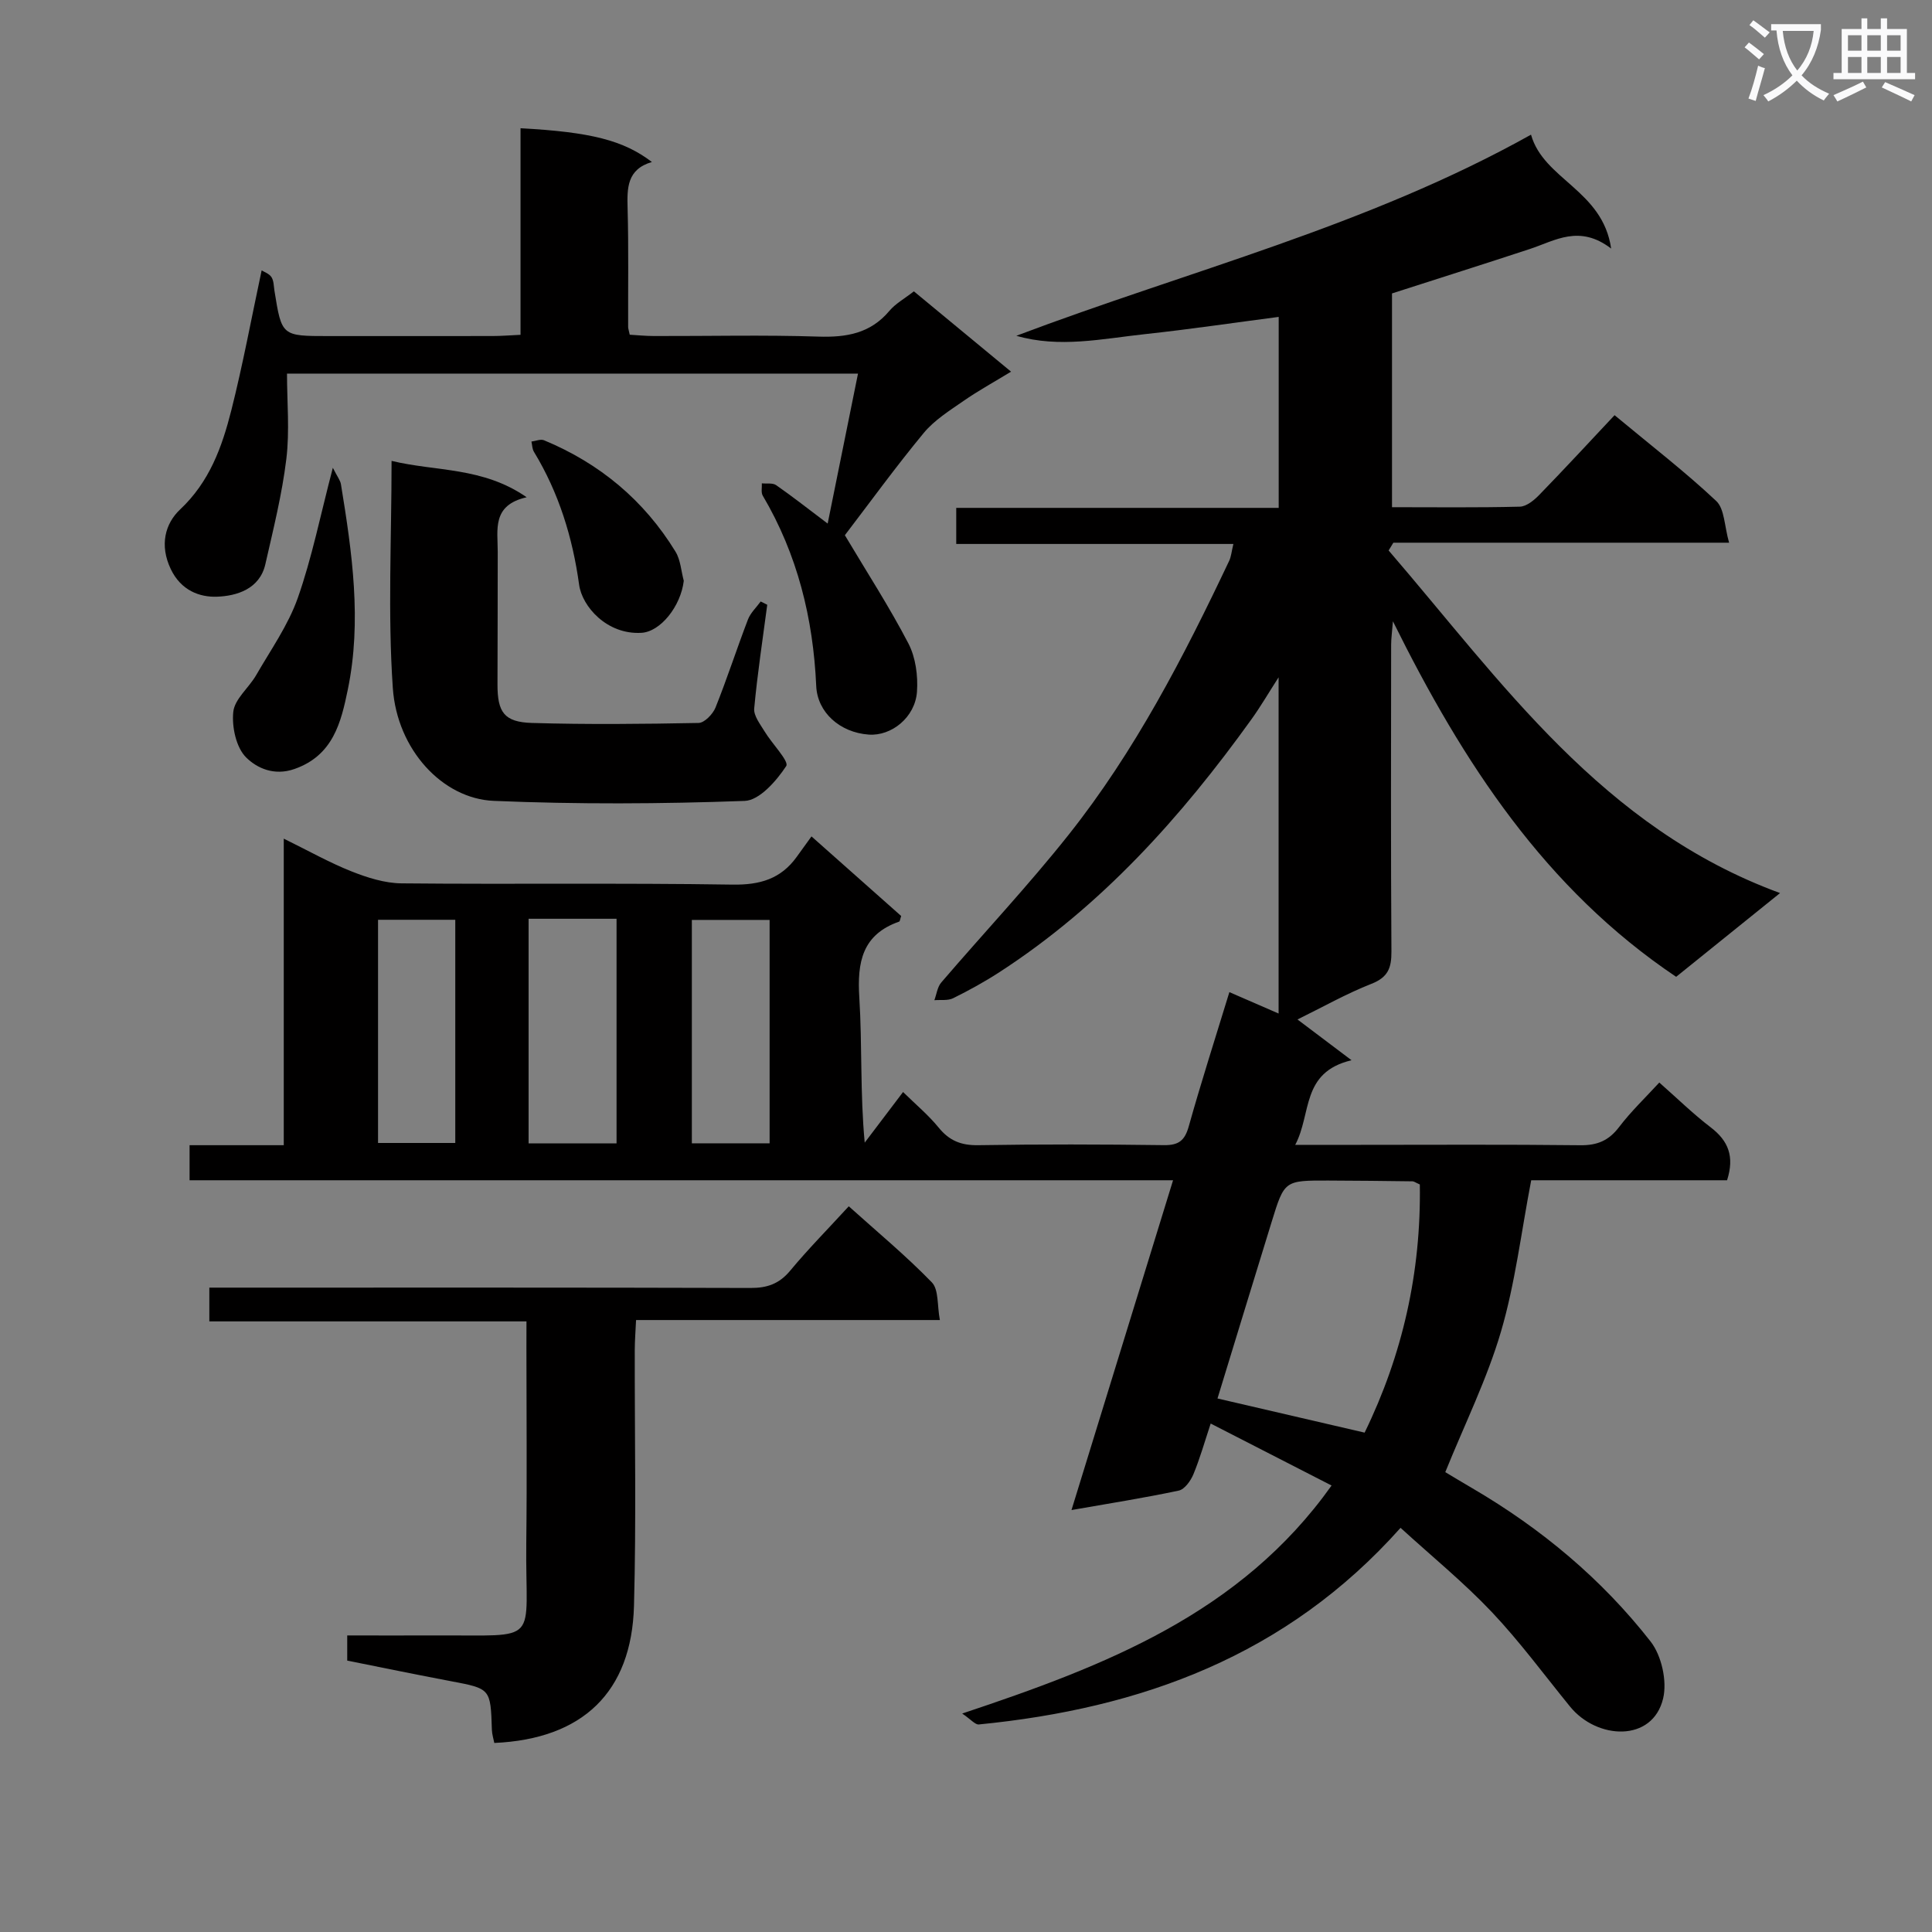 <svg enable-background="new 0 0 400 400" viewBox="0 0 400 400" xmlns="http://www.w3.org/2000/svg"><rect x="0" y="0" width="400" height="400" fill="#808080" stroke="none"/><path d="m362.1 8.8c1.1.8 2.1 1.6 3.1 2.4l-1 1.1c-1.3-1.1-2.3-2-3-2.5zm1.9 4.8c.5.2.9.4 1.4.5-.6 2.3-1.3 4.5-1.9 6.8l-1.5-.5c.8-2.1 1.4-4.3 2-6.8zm-1-9.4c1.3.9 2.4 1.8 3.4 2.5l-1 1.1c-1.4-1.2-2.4-2.1-3.2-2.6zm3.7 2.2v-1.4h10.3v1.2c-.5 3.6-1.8 6.8-4 9.4 1.5 1.6 3.4 2.8 5.7 3.8-.3.4-.7.8-1.1 1.4-2.3-1.1-4.1-2.5-5.6-4.1-1.6 1.6-3.6 3.1-5.9 4.3-.3-.5-.7-.9-1-1.3 2.4-1.1 4.4-2.5 6-4.1-1.9-2.5-3-5.6-3.3-9.3h-1.1zm8.8 0h-6.4c.3 3.3 1.3 6 3 8.2 2-2.3 3.1-5.1 3.4-8.2z" fill="#fafafb"/><path d="m385.3 3.8h1.3v2.2h2.8v-2.2h1.3v2.2h4.1v9.1h1.7v1.3h-16.9v-1.3h1.7v-9.1h4.1v-2.2zm.4 13.1.7 1.2c-1.8.9-3.8 1.9-6 2.9-.2-.4-.5-.8-.8-1.3 2.3-1 4.3-1.9 6.1-2.8zm-3.1-6.4h2.8v-3.2h-2.8zm0 4.6h2.8v-3.3h-2.8zm4-4.6h2.8v-3.2h-2.8zm0 4.6h2.8v-3.3h-2.8zm3.7 1.9c2.1.9 4.1 1.8 6.1 2.7l-.7 1.3c-2.2-1.1-4.2-2-6.1-2.9zm3.2-9.7h-2.8v3.2h2.8zm-2.8 7.8h2.8v-3.3h-2.8z" fill="#fafafb"/><g fill="#010000"><path d="m242.87 244.36c-68.29 0-135.83 0-203.62 0 0-2.76 0-4.83 0-7.26h19.5c0-21.11 0-41.86 0-63.47 5.12 2.52 9.44 4.96 14 6.77 3.3 1.31 6.92 2.46 10.41 2.49 22.83.22 45.66-.1 68.49.26 5.68.09 10-1.17 13.29-5.73.97-1.35 1.95-2.7 3.07-4.25 6.78 6.01 12.73 11.29 18.57 16.48-.22.63-.25 1.1-.42 1.16-7.65 2.68-8.71 8.39-8.25 15.7.62 9.88.15 19.82 1.12 30.06 2.55-3.36 5.1-6.73 7.94-10.48 2.59 2.55 5.25 4.76 7.39 7.39 2.2 2.7 4.64 3.67 8.14 3.62 12.83-.21 25.66-.18 38.49-.01 3.07.04 4.31-.97 5.13-3.89 2.55-9.1 5.44-18.09 8.41-27.79 3.38 1.47 6.61 2.87 10.19 4.43 0-23.07 0-45.8 0-69.61-2.16 3.36-3.76 6.11-5.61 8.68-14.57 20.28-31.06 38.67-52.22 52.39-3.06 1.98-6.28 3.75-9.55 5.37-1.1.54-2.58.3-3.89.41.46-1.23.62-2.73 1.43-3.67 8.77-10.23 18.03-20.07 26.39-30.61 13.72-17.29 23.81-36.82 33.22-56.69.41-.86.48-1.88.87-3.49-19.24 0-38.12 0-57.38 0 0-2.7 0-4.78 0-7.47h66.76c0-13.53 0-26.45 0-39.54-9.35 1.22-18.5 2.58-27.69 3.57-8.82.95-17.69 2.93-26.63.34 35.66-13.48 72.7-22.71 106.56-41.64 2.62 9.32 14.85 11.47 16.59 23.58-6.6-5.04-11.6-1.63-16.8.08-9.43 3.11-18.9 6.09-28.57 9.21v44.26c8.93 0 17.7.11 26.47-.11 1.38-.04 2.96-1.34 4.04-2.46 5.2-5.35 10.27-10.84 15.57-16.48 7.68 6.38 14.66 11.76 21.05 17.77 1.73 1.63 1.67 5.17 2.66 8.63-24.03 0-46.77 0-69.51 0-.33.54-.65 1.07-.98 1.61 23.44 27.23 44.18 57.41 81.04 70.93-7.55 6.09-14.23 11.48-21.51 17.34-27.05-18.16-44.08-44.21-58.64-73.61-.17 2.22-.37 3.55-.37 4.89-.02 21.16-.08 42.33.06 63.49.02 3.37-.69 5.32-4.12 6.67-5.22 2.05-10.15 4.85-15.33 7.39 3.56 2.68 6.86 5.17 11.19 8.44-10.51 2.5-8.22 11.07-11.66 17.52h13.03c15.33 0 30.66-.1 45.99.08 3.51.04 5.89-.95 8.03-3.76 2.49-3.27 5.5-6.14 8.33-9.22 3.63 3.19 6.97 6.47 10.66 9.29 3.62 2.77 4.95 6 3.37 10.94-13.53 0-27.28 0-40.55 0-2.1 10.92-3.33 21.38-6.26 31.34-2.87 9.78-7.47 19.06-11.53 29.09 1.46.87 3.55 2.14 5.66 3.37 14.22 8.32 26.73 18.75 36.85 31.7 2.28 2.92 3.45 8.21 2.59 11.8-2.18 9.1-13.67 8.55-19.27 1.67-5.36-6.58-10.41-13.46-16.23-19.61-5.8-6.12-12.39-11.49-18.86-17.4-23.63 26.53-53.75 37.41-87.32 40.71-.75.07-1.62-1.03-3.44-2.26 29.71-9.91 57.63-20.7 76.48-47.21-8.55-4.38-16.5-8.46-25.03-12.83-1.26 3.8-2.23 7.25-3.59 10.53-.56 1.34-1.81 3.09-3.02 3.35-7.1 1.51-14.28 2.64-22.21 4.03 7.07-22.99 13.92-45.21 21.03-68.28zm51.09.87c-.91-.4-1.2-.64-1.5-.65-5.82-.07-11.65-.15-17.48-.16-9.03-.02-9.06-.01-11.68 8.5-3.8 12.31-7.56 24.63-11.23 36.62 10.34 2.4 20.24 4.7 30.46 7.07 7.86-16.12 11.71-33.22 11.43-51.38zm-184.52-55.01v46.51h18.21c0-15.63 0-30.99 0-46.51-6.16 0-11.95 0-18.21 0zm-15.18.21c-5.55 0-10.77 0-15.99 0v46.21h15.99c0-15.61 0-30.87 0-46.21zm65.08.03c-5.71 0-10.92 0-16.1 0v46.25h16.1c0-15.5 0-30.7 0-46.25z"/><path d="m54.17 55.98c.48.31 1.55.66 2.03 1.39.5.77.47 1.9.63 2.88 1.5 9.33 1.5 9.33 11.18 9.33 11.33 0 22.67.01 34-.01 1.79 0 3.57-.15 5.76-.25 0-14.54 0-28.65 0-42.77 14.57.79 21.31 2.5 27.2 6.99-5.19 1.52-5.15 5.42-5.03 9.66.22 8.16.08 16.33.11 24.5 0 .32.13.65.33 1.6 1.57.09 3.31.27 5.05.27 11.33.03 22.67-.25 33.99.12 5.83.19 10.79-.65 14.72-5.33 1.25-1.49 3.08-2.49 5.07-4.04 6.5 5.37 12.99 10.74 20.12 16.63-3.55 2.16-6.81 3.95-9.86 6.07-2.9 2.01-6.03 3.97-8.23 6.63-5.82 7.04-11.19 14.45-16.32 21.16 4.53 7.61 9.21 14.83 13.16 22.42 1.5 2.89 2 6.69 1.77 9.99-.38 5.31-5.29 9.21-9.99 8.87-5.96-.43-10.63-4.58-10.87-10.07-.63-14.01-3.89-27.24-11.07-39.4-.39-.66-.14-1.69-.19-2.55 1 .11 2.25-.13 2.97.38 3.39 2.36 6.64 4.92 10.66 7.95 2.16-10.67 4.18-20.66 6.28-31.05-39.52 0-78.73 0-118.22 0 0 5.87.57 11.86-.14 17.7-.89 7.32-2.7 14.54-4.34 21.76-1.18 5.18-5.98 6.58-10 6.73-3.57.13-7.45-1.25-9.58-5.71-2.37-4.96-1.17-9.43 1.92-12.34 6.11-5.74 8.68-12.94 10.6-20.49 2.39-9.44 4.16-19.05 6.29-29.02z"/><path d="m109 273.58c-22.04 0-43.65 0-65.66 0 0-2.33 0-4.23 0-6.99h5.58c35.49 0 70.99-.04 106.48.07 3.45.01 5.93-.86 8.19-3.57 3.71-4.47 7.81-8.62 12.14-13.34 5.8 5.22 11.8 10.19 17.19 15.74 1.46 1.5 1.09 4.77 1.67 7.81-21.39 0-41.83 0-62.9 0-.11 2.34-.26 4.25-.27 6.17-.03 17.66.32 35.34-.16 52.99-.48 17.91-10.65 27.59-28.92 28.4-.17-.88-.47-1.79-.5-2.71-.27-8.57-.27-8.52-8.5-10.08-7.14-1.35-14.25-2.82-21.45-4.26 0-1.77 0-3.18 0-5.21 6.21 0 12.16.03 18.11 0 22.4-.12 18.71 2.19 18.96-19.18.16-13.5.03-27 .03-40.49.01-1.65.01-3.28.01-5.35z"/><path d="m81.07 95.42c9.25 2.24 18.83 1.21 27.97 7.53-7.23 1.64-5.99 6.68-5.99 11.26.01 9.17-.04 18.33-.05 27.5-.01 5.76 1.39 7.8 7.14 7.97 11.49.34 23 .22 34.49 0 1.22-.02 2.96-1.83 3.51-3.19 2.41-6.01 4.4-12.19 6.72-18.24.53-1.37 1.74-2.49 2.63-3.72.45.23.9.45 1.36.68-.94 7.15-2.04 14.29-2.7 21.47-.14 1.51 1.24 3.25 2.14 4.74 1.52 2.53 5.13 6.2 4.49 7.18-2.02 3.07-5.54 7.11-8.6 7.22-17.3.63-34.67.72-51.97-.01-10.59-.45-20-10.61-20.88-23.35-1.06-15.37-.26-30.88-.26-47.04z"/><path d="m68.91 96.85c.93 1.84 1.55 2.6 1.68 3.42 2.31 14.12 4.36 28.32 1.41 42.55-1.39 6.73-3.02 13.58-11.03 16.39-4.24 1.49-7.8-.2-10-2.38-2.08-2.05-3-6.34-2.67-9.45.28-2.66 3.21-4.96 4.72-7.57 3.03-5.26 6.64-10.36 8.63-16 2.94-8.35 4.68-17.12 7.26-26.96z"/><path d="m141.57 120.25c-.62 5.26-4.82 10.55-8.78 10.77-7.14.41-12.27-5.45-12.89-9.96-1.34-9.75-4.2-19.04-9.36-27.53-.36-.59-.35-1.4-.51-2.11.87-.11 1.89-.56 2.6-.27 11.53 4.78 20.71 12.42 27.23 23.07 1.05 1.72 1.16 4.01 1.71 6.03z"/></g></svg>